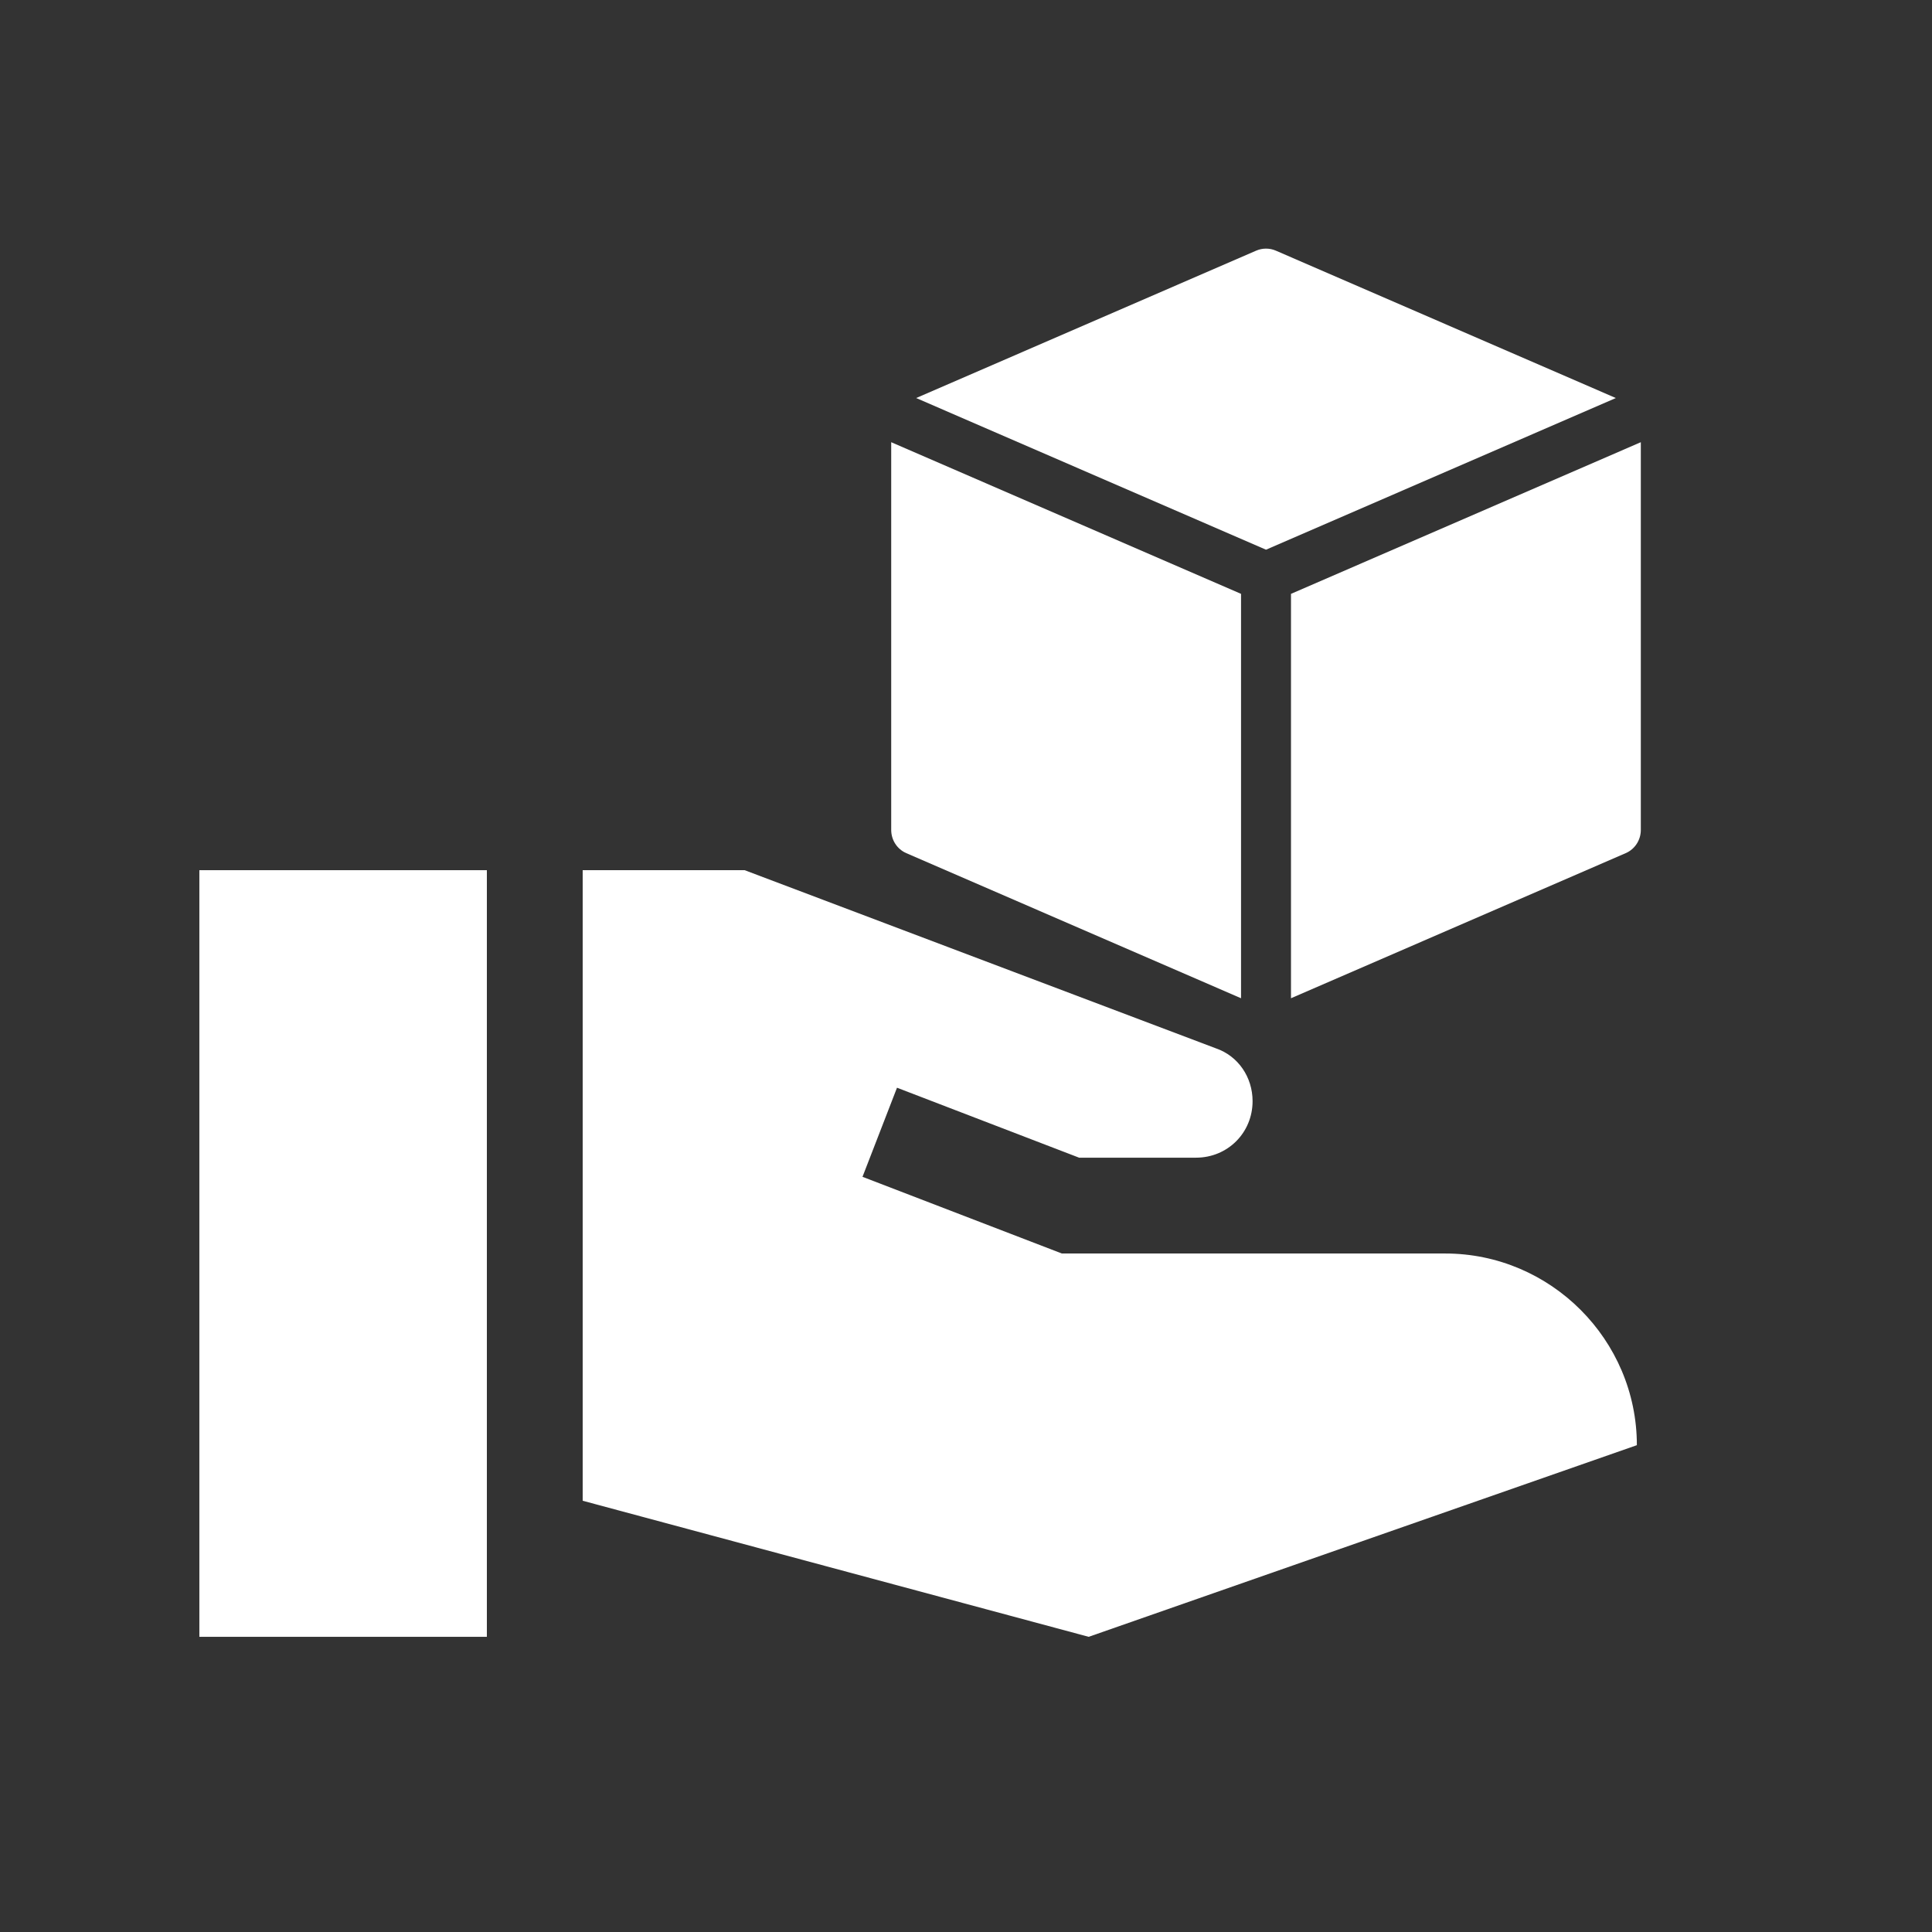 <svg width="42" height="42" viewBox="0 0 42 42" fill="none" xmlns="http://www.w3.org/2000/svg">
<rect x="0" y="0" width="42" height="42" fill="#333333" stroke="none"/>
<path d="M27.308 5.449C27.445 5.39 27.599 5.39 27.736 5.449L35.127 8.653L27.522 11.95L19.917 8.653L27.308 5.449Z" fill="white"/>
<path d="M19.374 9.613V18.042C19.374 18.262 19.503 18.461 19.703 18.547L26.979 21.701V12.91L19.374 9.613Z" fill="white"/>
<path d="M28.065 12.91L35.67 9.613V18.042C35.67 18.262 35.541 18.461 35.341 18.547L28.065 21.701V12.91Z" fill="white"/>
<path d="M4.334 18.917H10.584V35.583H4.334V18.917Z" fill="white"/>
<path d="M31.417 27.25H23.084L18.75 25.583L19.5 23.646L23.459 25.167H26C26.688 25.167 27.23 24.625 27.23 23.938C27.23 23.417 26.917 22.958 26.438 22.792L16.188 18.917H12.667V32.625L23.667 35.583L35.584 31.417C35.584 29.125 33.709 27.25 31.417 27.25Z" fill="white"/>
</svg>
